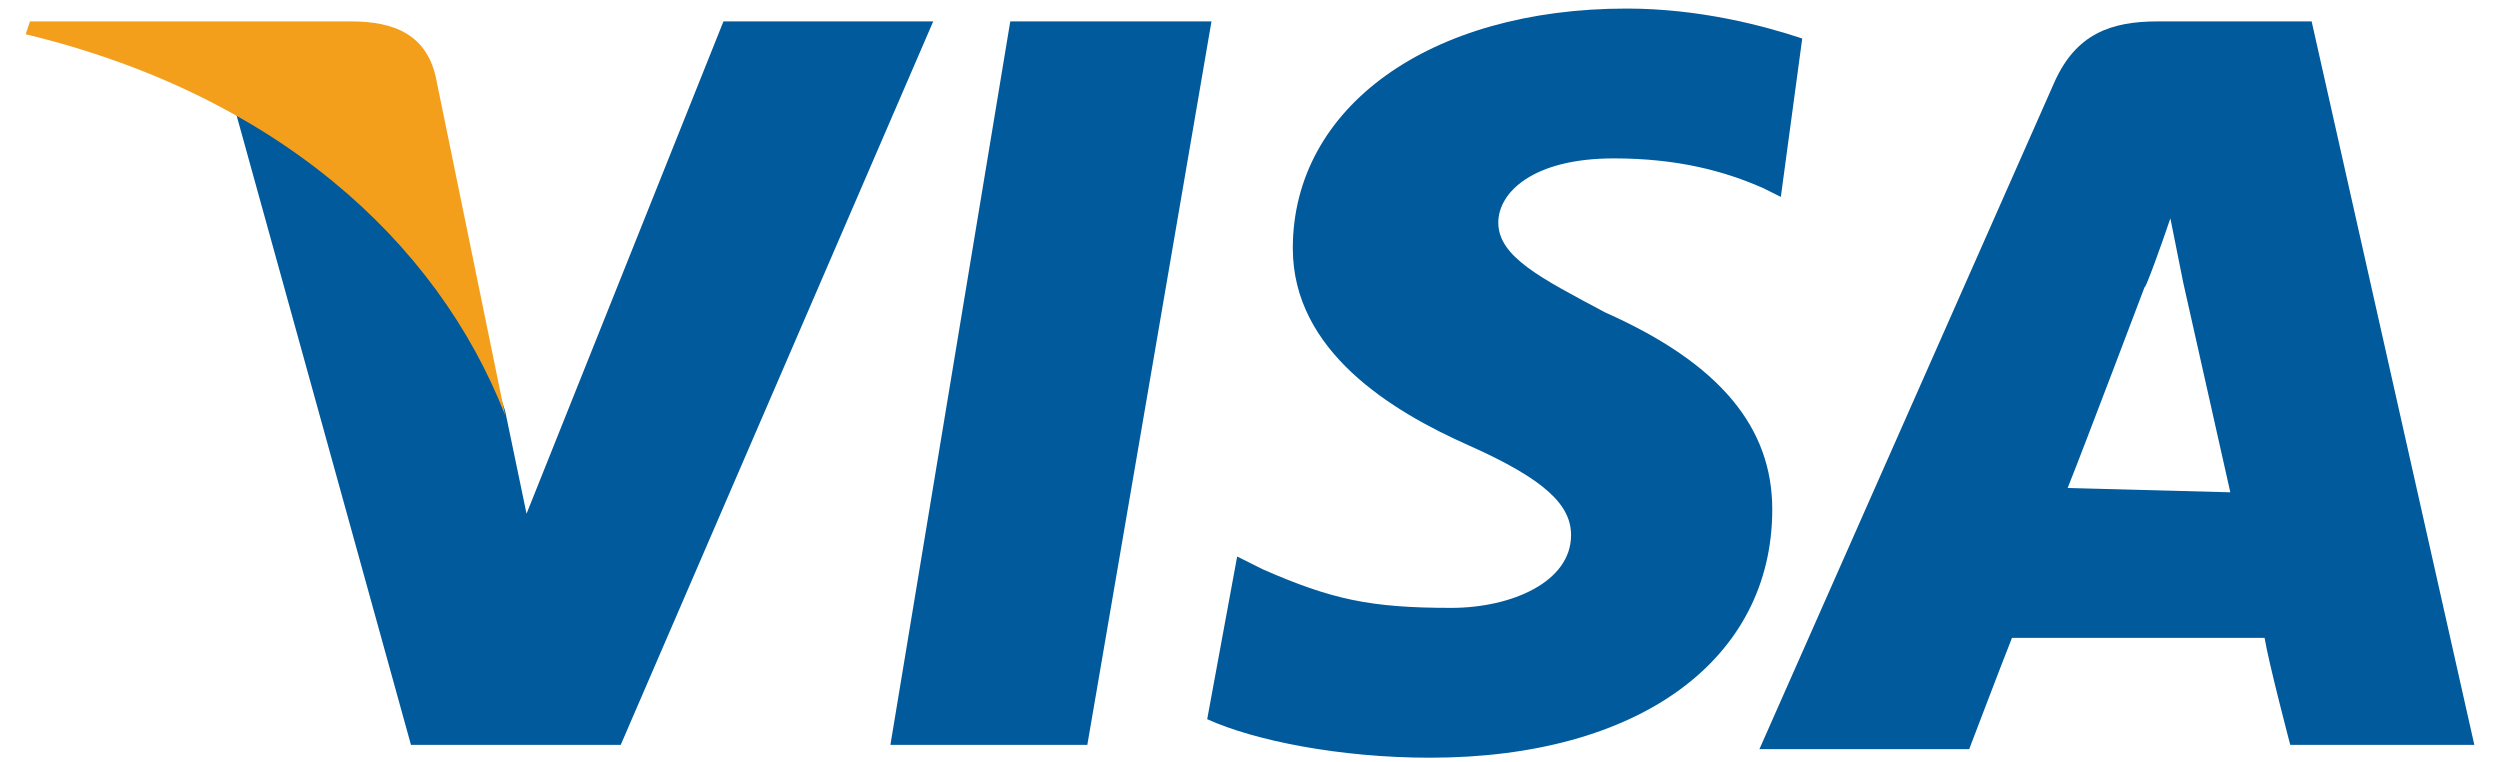 <?xml version="1.0" encoding="utf-8"?>
<!-- Generator: Adobe Illustrator 18.0.0, SVG Export Plug-In . SVG Version: 6.00 Build 0)  -->
<!DOCTYPE svg PUBLIC "-//W3C//DTD SVG 1.1//EN" "http://www.w3.org/Graphics/SVG/1.1/DTD/svg11.dtd">
<svg version="1.1" id="Layer_1" xmlns="http://www.w3.org/2000/svg" xmlns:xlink="http://www.w3.org/1999/xlink" x="0px" y="0px"
	 viewBox="0 0 58.4 17.8" enable-background="new 0 0 58.4 17.8" xml:space="preserve">
<g id="XMLID_4551_">
	<g id="XMLID_4559_">
		<polygon id="XMLID_4567_" fill="#005A9B" points="20.8,17.4 23.6,0.5 28.3,0.5 25.4,17.4 20.8,17.4 		"/>
		<path id="XMLID_4566_" fill="#005A9B" d="M42.1,0.9c-0.9-0.3-2.4-0.7-4.1-0.7c-4.6,0-7.8,2.3-7.8,5.6c0,2.4,2.3,3.8,4.1,4.6
			c1.8,0.8,2.4,1.4,2.4,2.1c0,1.1-1.4,1.7-2.8,1.7c-1.9,0-2.8-0.2-4.4-0.9L28.9,13l-0.7,3.8c1.1,0.5,3.1,0.9,5.2,0.9
			c4.9,0,8-2.3,8-5.8c0-1.9-1.2-3.4-3.9-4.6C36,6.5,35,6,35,5.2c0-0.7,0.8-1.5,2.7-1.5c1.5,0,2.6,0.3,3.5,0.7l0.4,0.2L42.1,0.9
			L42.1,0.9z"/>
		<path id="XMLID_4562_" fill="#005A9B" d="M54,0.5l-3.6,0c-1.1,0-1.9,0.3-2.4,1.4l-6.9,15.6l4.9,0c0,0,0.8-2.1,1-2.6
			c0.5,0,5.2,0,5.9,0c0.1,0.6,0.6,2.5,0.6,2.5l4.3,0L54,0.5L54,0.5z M48.3,11.4c0.4-1,1.8-4.7,1.8-4.7c0,0.1,0.4-1,0.6-1.6l0.3,1.5
			c0,0,0.9,4,1.1,4.9L48.3,11.4L48.3,11.4z"/>
		<path id="XMLID_4561_" fill="#005A9B" d="M16.9,0.5L12.3,12l-0.5-2.4C11,7,8.4,4,5.5,2.6l4.1,14.8l4.9,0l7.3-16.9L16.9,0.5
			L16.9,0.5z"/>
		<path id="XMLID_4560_" fill="#F49F1C" d="M8.2,0.5l-7.5,0L0.6,0.8c5.8,1.4,9.6,4.8,11.2,8.9l-1.6-7.8C10,0.8,9.2,0.5,8.2,0.5
			L8.2,0.5z"/>
	</g>
</g>
</svg>
